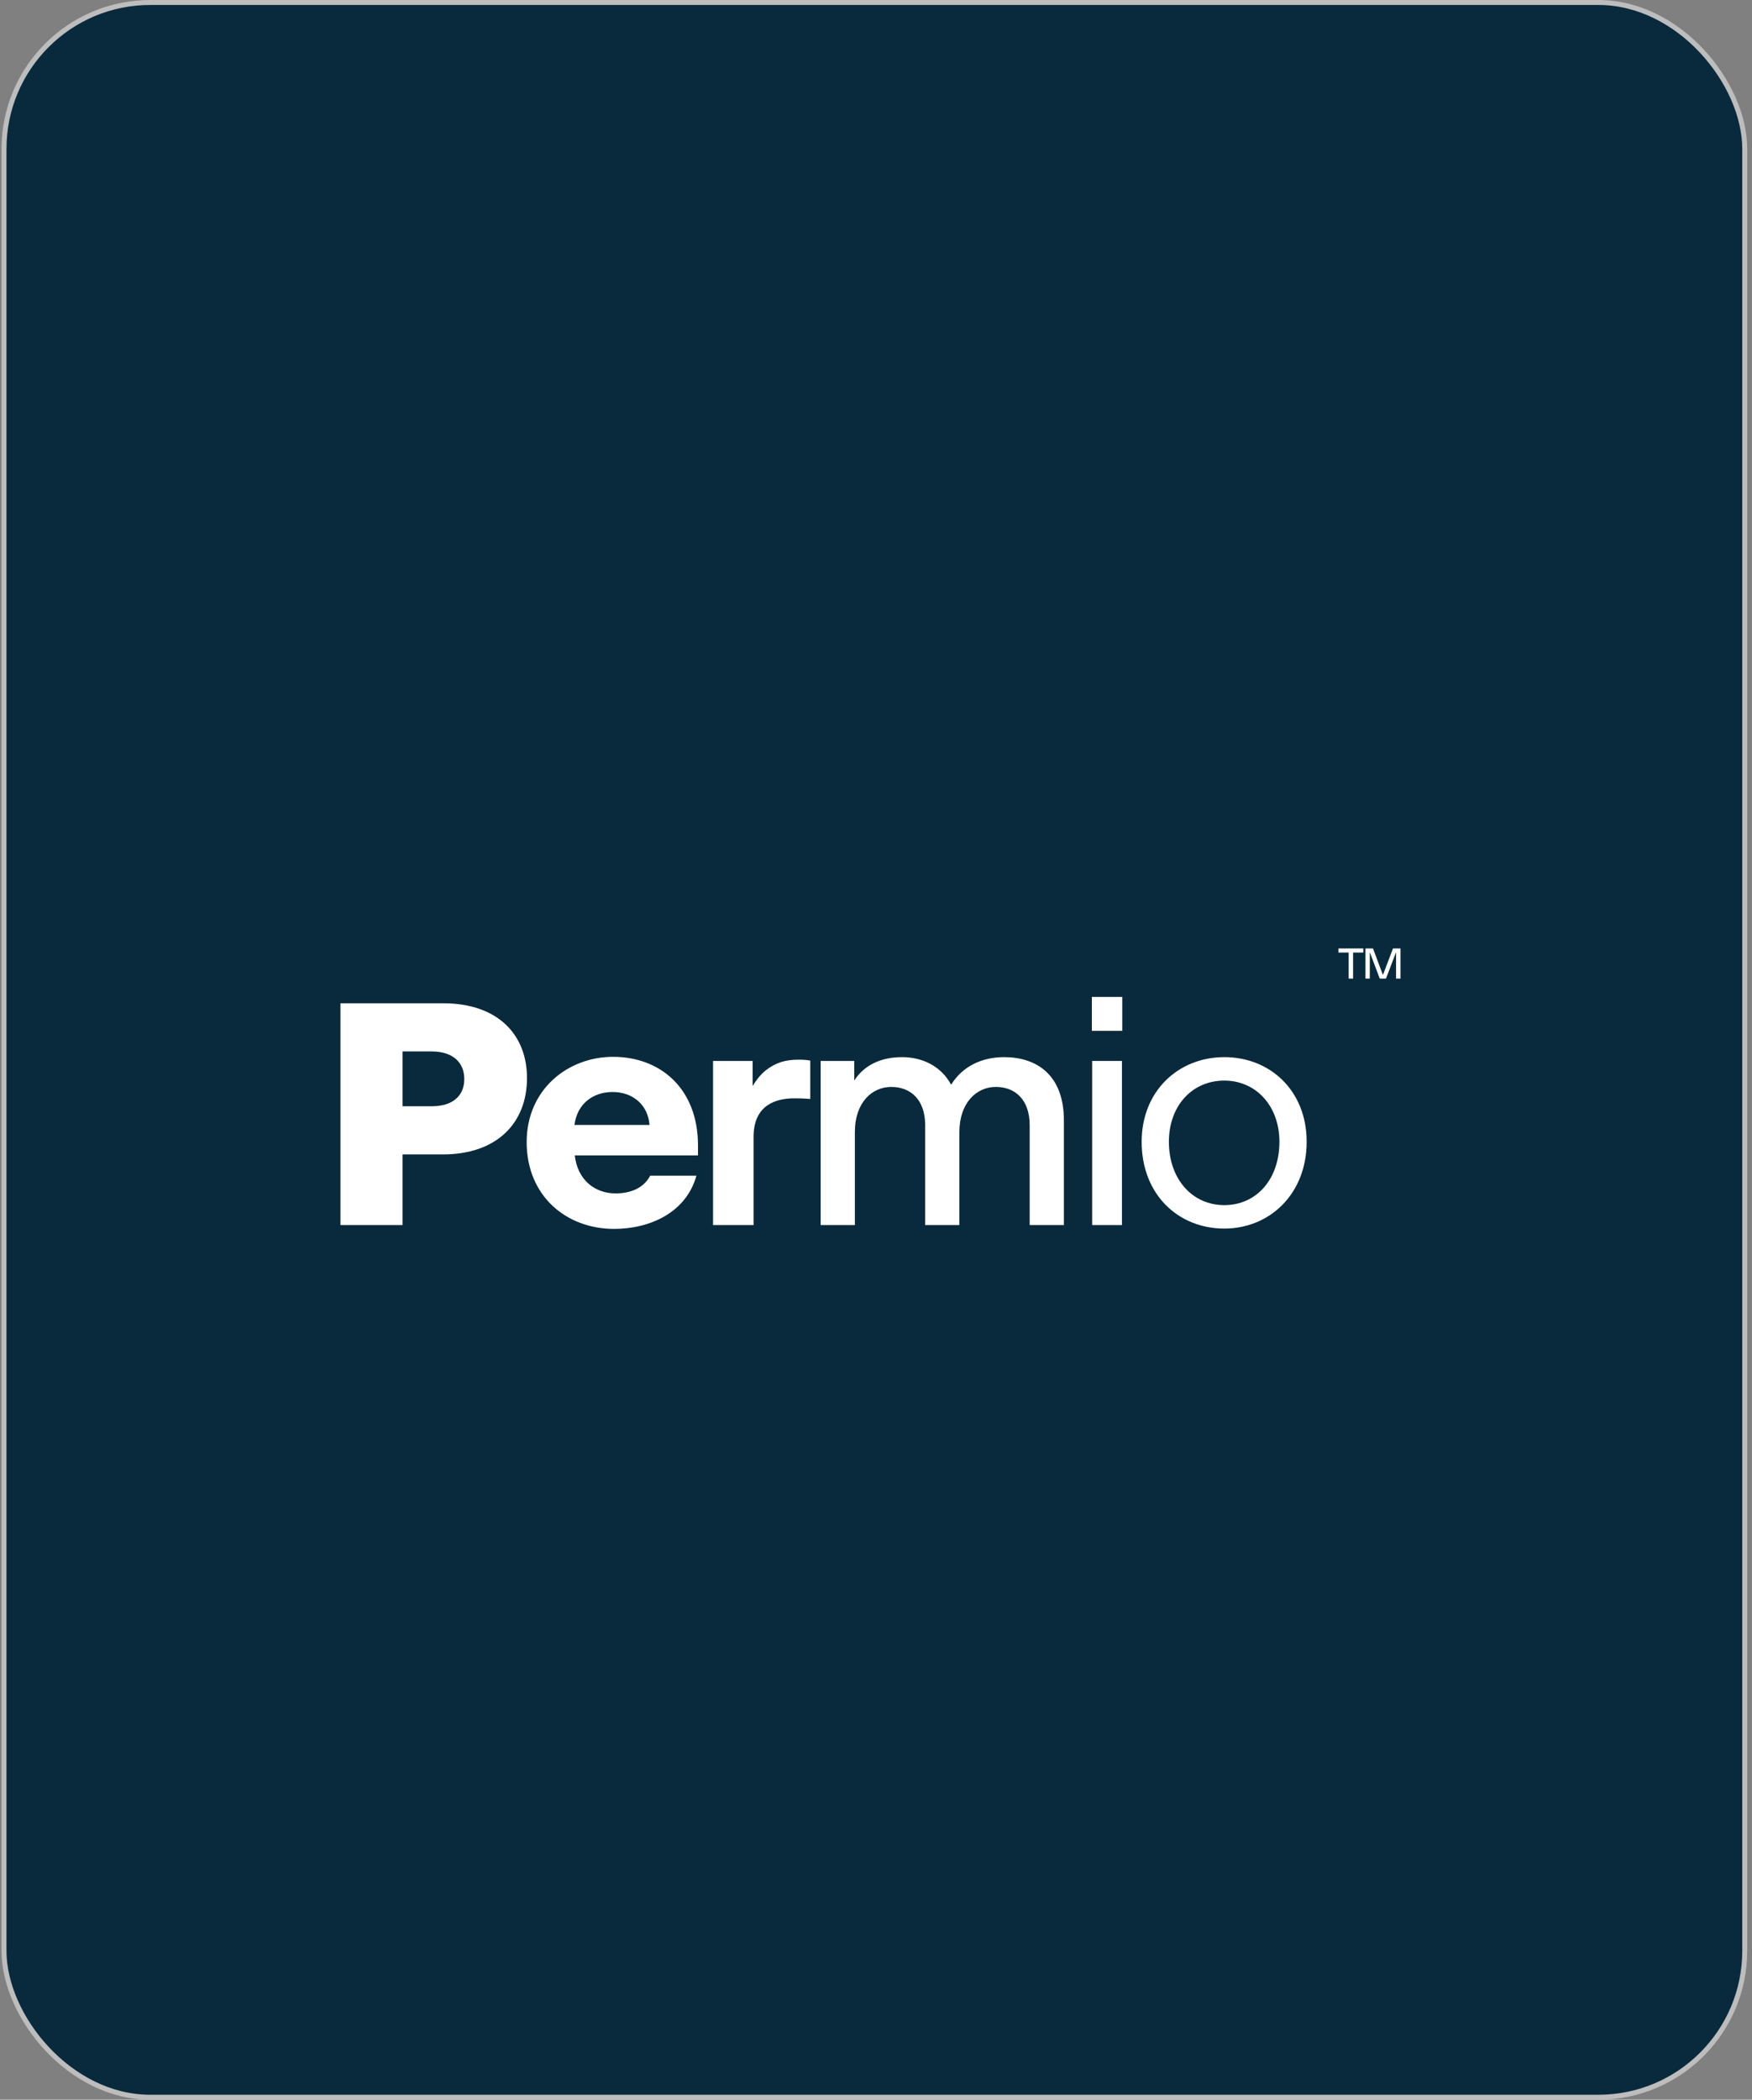 <svg width="278" height="333" viewBox="0 0 278 333" fill="none" xmlns="http://www.w3.org/2000/svg">
<rect x="0" y="0" width="278" height="333" fill="#808080" stroke="none"/>
<rect x="0.635" y="0.394" width="276.213" height="332.213" rx="23.222" fill="#092A3C"/>
<rect x="0.635" y="0.394" width="276.213" height="332.213" rx="23.222" stroke="#BDBDBD" stroke-width="0.787"/>
<path d="M194.269 194.843C186.982 194.843 181.153 189.466 181.153 181.073C181.153 173.033 186.982 167.655 194.269 167.655C201.556 167.655 207.335 172.982 207.335 181.073C207.335 189.365 201.456 194.843 194.269 194.843ZM194.269 191.124C199.345 191.124 203.013 187.054 203.013 181.073C203.013 175.394 199.295 171.374 194.269 171.374C189.143 171.374 185.475 175.394 185.475 181.073C185.475 187.003 189.193 191.124 194.269 191.124Z" fill="white"/>
<path d="M173.25 163.484V158.106H178.075V163.484H173.25ZM173.301 194.29V168.258H178.025V194.29H173.301Z" fill="white"/>
<path d="M135.646 179.565V194.289H130.218V168.257H135.545V171.373C137.053 169.011 139.666 167.654 143.134 167.654C146.199 167.654 149.265 168.961 150.923 172.026C152.682 169.162 155.747 167.654 159.316 167.654C164.391 167.654 168.814 170.368 168.814 177.705V194.289H163.386V178.459C163.386 174.388 161.074 172.378 158.009 172.378C154.994 172.378 152.23 174.841 152.23 179.565V194.289H146.802V178.459C146.802 174.388 144.49 172.378 141.425 172.378C138.41 172.378 135.646 174.79 135.646 179.565Z" fill="white"/>
<path d="M119.576 180.268V194.29H113.143V168.258H119.425V172.228C119.978 171.323 120.631 170.469 121.485 169.765C123.043 168.559 124.5 168.057 126.762 168.057C127.465 168.057 128.119 168.107 128.571 168.207V174.288C127.315 174.188 126.712 174.188 126.008 174.188C123.194 174.188 119.576 175.193 119.576 180.268Z" fill="white"/>
<path d="M110.504 186.451C108.896 192.28 103.167 194.894 97.438 194.894C89.9 194.894 83.568 189.717 83.568 181.124C83.568 172.782 90.101 167.605 97.287 167.605C104.675 167.605 110.755 172.53 110.755 181.677V183.235H91.206C91.608 187.004 94.272 189.265 97.689 189.265C99.9 189.265 102.112 188.511 103.167 186.451H110.504ZM97.187 173.184C94.071 173.184 91.558 175.093 91.156 178.41H103.066C102.815 175.244 100.453 173.184 97.187 173.184Z" fill="white"/>
<path d="M54.021 194.29V159.111H70.303C79.048 159.111 83.621 164.137 83.621 170.971C83.621 178.057 78.897 183.083 70.253 183.083H63.871V194.29H54.021ZM63.871 175.444H68.494C71.912 175.444 73.67 173.735 73.67 171.122C73.67 168.509 71.861 166.75 68.494 166.75H63.871V175.444Z" fill="white"/>
<path d="M216.326 151.07H214.701V155.2H213.999V151.07H212.373V150.417H216.326V151.07ZM222.223 150.417V155.2H221.521V151.009L219.921 155.2H218.934L217.354 151.008V155.2H216.668V150.417H217.861L219.436 154.625L221.034 150.417H222.223Z" fill="white"/>
</svg>
